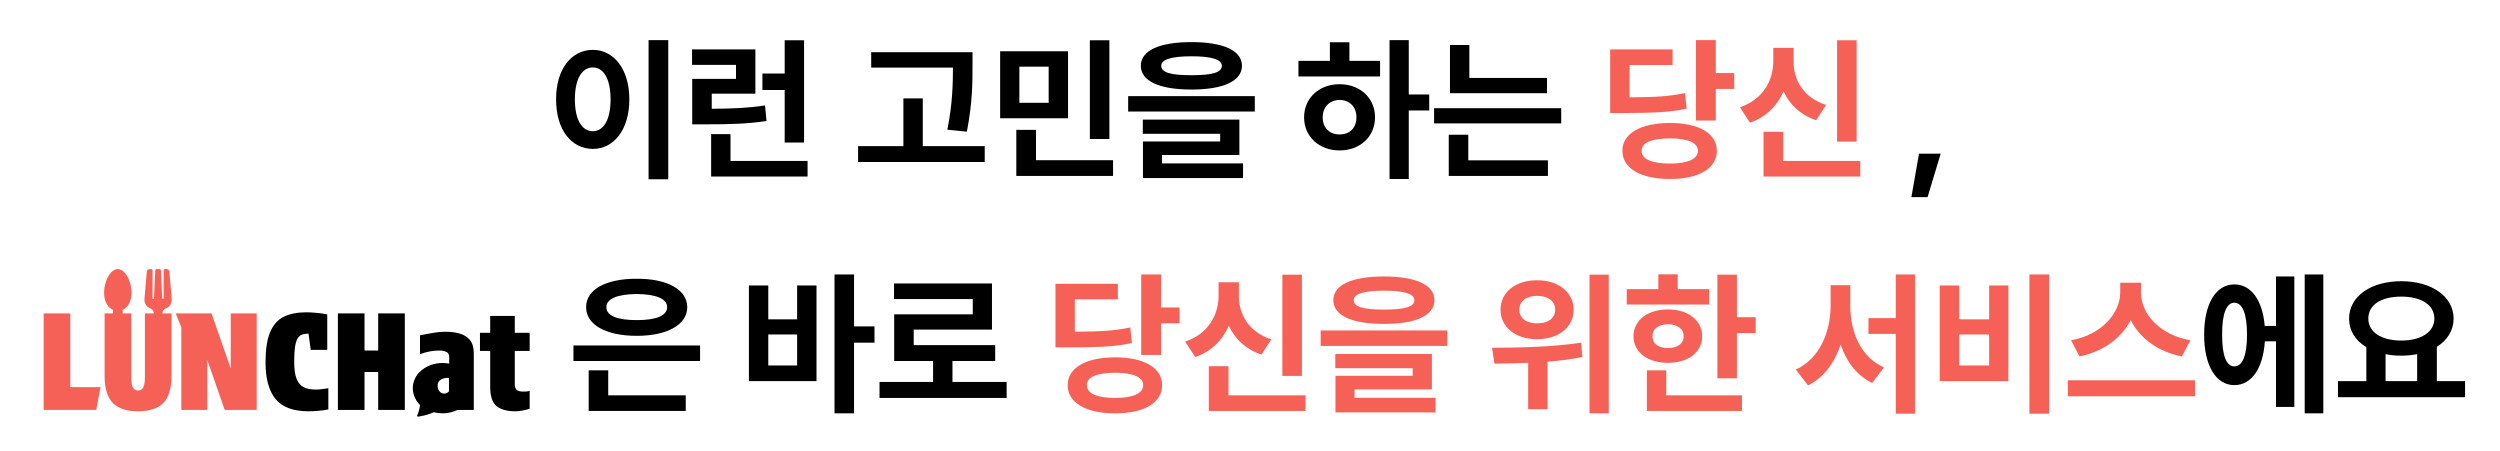 <svg width="288" height="52" viewBox="0 0 288 52" fill="none" xmlns="http://www.w3.org/2000/svg">
<path d="M76.983 4.621V20.652H74.716V4.621H76.983ZM68.3 5.746C70.708 5.746 72.501 7.961 72.501 11.441C72.501 14.957 70.708 17.154 68.3 17.154C65.839 17.154 64.046 14.957 64.064 11.441C64.046 7.961 65.839 5.746 68.3 5.746ZM68.3 7.768C67.052 7.768 66.226 9.068 66.226 11.441C66.226 13.832 67.052 15.115 68.3 15.115C69.513 15.115 70.339 13.832 70.339 11.441C70.339 9.068 69.513 7.768 68.3 7.768ZM87.02 5.693V10.791H81.993V12.531C84.472 12.514 86.212 12.443 88.128 12.145L88.304 13.938C86.106 14.271 84.138 14.324 81.079 14.324H79.743V9.086H84.788V7.469H79.726V5.693H87.02ZM92.628 4.639V16.416H90.395V10.369H87.829V8.471H90.395V4.639H92.628ZM93.032 18.543V20.336H81.923V15.449H84.155V18.543H93.032ZM112.034 6.01V7.521C112.034 9.525 112.034 11.775 111.384 15.168L109.134 14.94C109.74 11.916 109.767 9.666 109.784 7.785H100.362V6.01H112.034ZM113.44 16.838V18.666H98.851V16.838H104.071V11.336H106.304V16.838H113.44ZM123.038 5.904V13.621H115.216V5.904H123.038ZM117.431 7.68V11.846H120.806V7.68H117.431ZM127.802 4.639V16.012H125.552V4.639H127.802ZM128.224 18.455V20.266H117.079V14.957H119.347V18.455H128.224ZM137.259 4.85C140.933 4.85 143.06 5.816 143.077 7.574C143.06 9.35 140.933 10.316 137.259 10.316C133.567 10.316 131.423 9.35 131.423 7.574C131.423 5.816 133.567 4.85 137.259 4.85ZM137.259 6.484C134.903 6.484 133.761 6.871 133.778 7.574C133.761 8.365 134.903 8.664 137.259 8.664C139.632 8.664 140.757 8.365 140.757 7.574C140.757 6.871 139.632 6.484 137.259 6.484ZM144.554 11.072V12.848H129.964V11.072H144.554ZM142.778 13.779V17.857H133.866V18.824H143.2V20.512H131.669V16.293H140.563V15.414H131.651V13.779H142.778ZM162.29 4.621V10.879H164.646V12.725H162.29V20.617H160.075V4.621H162.29ZM158.985 7.012V8.805H149.581V7.012H153.202V4.867H155.452V7.012H158.985ZM154.327 9.701C156.665 9.701 158.405 11.283 158.405 13.516C158.405 15.748 156.665 17.33 154.327 17.33C151.972 17.33 150.231 15.748 150.231 13.516C150.231 11.283 151.972 9.701 154.327 9.701ZM154.327 11.512C153.202 11.529 152.376 12.285 152.376 13.516C152.376 14.764 153.202 15.502 154.327 15.484C155.452 15.502 156.261 14.764 156.261 13.516C156.261 12.285 155.452 11.529 154.327 11.512ZM178.216 8.98V10.738H167.036V5.184H169.269V8.98H178.216ZM179.851 12.461V14.219H165.208V12.461H179.851ZM178.321 18.473V20.266H166.896V15.52H169.146V18.473H178.321ZM223.567 17.699L222.056 22.709H220.192L221.071 17.699H223.567Z" fill="black"/>
<path d="M197.657 4.621V8.418H199.784V10.246H197.657V13.885H195.372V4.621H197.657ZM192.384 14.166C195.671 14.166 197.78 15.361 197.78 17.365C197.78 19.422 195.671 20.617 192.384 20.617C189.026 20.617 186.899 19.422 186.899 17.365C186.899 15.361 189.026 14.166 192.384 14.166ZM192.384 15.941C190.274 15.941 189.097 16.434 189.114 17.365C189.097 18.332 190.274 18.842 192.384 18.842C194.405 18.842 195.601 18.332 195.601 17.365C195.601 16.434 194.405 15.941 192.384 15.941ZM192.683 5.693V7.486H187.726V11.213C190.688 11.195 192.313 11.107 194.106 10.721L194.3 12.514C192.331 12.953 190.45 13.006 186.829 13.023H185.493V5.693H192.683ZM213.882 4.639V16.311H211.632V4.639H213.882ZM214.304 18.543V20.336H203.159V15.185H205.427V18.543H214.304ZM206.622 7.064C206.604 9.174 207.729 11.248 210.366 12.092L209.224 13.85C207.422 13.252 206.174 12.057 205.462 10.527C204.75 12.171 203.467 13.489 201.595 14.131L200.435 12.355C203.124 11.459 204.284 9.227 204.284 7.064V5.518H206.622V7.064Z" fill="#F56156"/>
<g clip-path="url(#clip0_2329_23811)">
<path d="M5.031 36.1H8.099V44.6H11.576L11.088 47.227H5.031V36.1ZM15.119 43.441C15.119 43.987 15.181 44.383 15.307 44.63C15.433 44.867 15.633 44.986 15.905 44.986C16.188 44.986 16.388 44.867 16.503 44.63C16.629 44.383 16.692 43.987 16.692 43.441V36.1H19.76V43.301C19.76 44.733 19.445 45.774 18.816 46.423C18.187 47.062 17.216 47.381 15.905 47.381C14.605 47.381 13.634 47.062 12.995 46.423C12.365 45.774 12.051 44.733 12.051 43.301V36.1H15.119V43.441ZM24.363 36.1L26.581 42.451V36.1H29.57V47.227H25.889L23.875 41.447V47.227H20.886V37.691L20.241 36.1H24.363Z" fill="#F56156"/>
<path d="M30.588 41.741C30.588 40.278 30.761 39.129 31.108 38.295C31.454 37.45 31.973 36.852 32.665 36.502C33.368 36.152 34.239 35.977 35.277 35.977C35.613 35.977 35.995 35.997 36.425 36.038C36.866 36.069 37.291 36.131 37.7 36.224V40.304H35.796L35.544 38.434C35.261 38.434 35.015 38.47 34.805 38.542C34.606 38.604 34.438 38.743 34.301 38.959C34.165 39.176 34.06 39.505 33.987 39.948C33.924 40.391 33.892 40.984 33.892 41.726C33.892 42.529 33.981 43.163 34.16 43.627C34.338 44.08 34.606 44.404 34.962 44.6C35.329 44.786 35.796 44.878 36.362 44.878C36.614 44.878 36.855 44.863 37.086 44.832C37.317 44.801 37.563 44.765 37.826 44.724V47.166C37.522 47.238 37.154 47.289 36.724 47.32C36.294 47.361 35.911 47.382 35.576 47.382C33.782 47.382 32.503 46.908 31.737 45.96C30.971 45.012 30.588 43.606 30.588 41.741ZM38.925 47.227V36.1H41.993V40.381H43.567V36.1H46.635V47.227H43.567V42.854H41.993V47.227H38.925ZM50.081 47.382C49.662 47.382 49.269 47.279 48.901 47.073C48.534 46.857 48.235 46.547 48.005 46.146C47.774 45.744 47.658 45.26 47.658 44.693C47.658 43.807 47.973 43.137 48.602 42.684C49.242 42.23 50.066 42.004 51.072 42.004H51.749V41.154C51.749 40.855 51.644 40.654 51.434 40.551C51.225 40.438 50.957 40.381 50.632 40.381C50.233 40.381 49.851 40.417 49.483 40.489C49.116 40.561 48.749 40.664 48.382 40.798V38.635C48.854 38.532 49.342 38.439 49.845 38.357C50.359 38.264 50.873 38.218 51.387 38.218C51.964 38.218 52.494 38.29 52.976 38.434C53.459 38.568 53.847 38.815 54.141 39.176C54.434 39.536 54.581 40.051 54.581 40.721V47.227H52.127L51.938 46.563C51.676 46.841 51.382 47.047 51.057 47.181C50.732 47.315 50.407 47.382 50.081 47.382ZM51.183 45.342C51.392 45.342 51.581 45.249 51.749 45.064V43.534H51.544C51.23 43.534 50.962 43.611 50.742 43.766C50.522 43.91 50.412 44.131 50.412 44.43C50.412 44.719 50.49 44.945 50.648 45.11C50.805 45.265 50.983 45.342 51.183 45.342ZM59.303 38.341H61.018V40.428H59.303V44.276C59.303 44.564 59.376 44.775 59.523 44.909C59.681 45.043 59.927 45.11 60.263 45.11C60.431 45.11 60.577 45.105 60.703 45.095C60.829 45.074 60.934 45.054 61.018 45.033V47.088C60.766 47.171 60.499 47.238 60.215 47.289C59.943 47.351 59.665 47.382 59.382 47.382C58.417 47.382 57.688 47.181 57.195 46.779C56.712 46.367 56.471 45.636 56.471 44.585V40.428H55.291V38.341H56.471V36.394H59.303V38.341Z" fill="black"/>
<path d="M50.975 41.818C52.865 41.818 54.397 43.116 54.397 44.717C54.397 46.317 52.865 47.615 50.975 47.615C50.636 47.615 50.298 47.573 49.971 47.488C49.721 47.61 49.148 47.846 48.183 47.999C48.098 48.012 48.033 47.926 48.066 47.849C48.218 47.503 48.354 47.041 48.396 46.621C47.871 46.112 47.553 45.445 47.553 44.717C47.553 43.116 49.085 41.819 50.975 41.818ZM50.149 43.364V45.682H51.722V43.364H50.149Z" fill="black"/>
<path d="M15.143 33.732C15.143 34.232 15.049 34.652 14.863 34.992C14.676 35.332 14.427 35.566 14.115 35.693L14.336 39.941C14.343 40.031 14.317 40.109 14.258 40.174C14.199 40.24 14.127 40.273 14.041 40.273H13.097C13.012 40.273 12.94 40.24 12.881 40.174C12.822 40.109 12.796 40.031 12.802 39.941L13.024 35.693C12.712 35.566 12.463 35.332 12.276 34.992C12.089 34.652 11.996 34.232 11.996 33.732C11.996 33.291 12.066 32.86 12.205 32.441C12.344 32.022 12.537 31.677 12.783 31.406C13.029 31.135 13.291 31 13.569 31C13.848 31 14.11 31.135 14.356 31.406C14.602 31.677 14.794 32.022 14.934 32.441C15.073 32.86 15.143 33.291 15.143 33.732Z" fill="#F56156"/>
<path d="M17.414 31C17.456 31 17.497 31.017 17.527 31.046C17.557 31.075 17.574 31.115 17.574 31.157V34.365C17.573 34.386 17.581 34.407 17.596 34.422C17.611 34.438 17.631 34.447 17.653 34.447C17.674 34.448 17.695 34.44 17.711 34.425C17.727 34.41 17.736 34.39 17.736 34.369L17.886 31.149C17.887 31.109 17.905 31.071 17.935 31.043C17.965 31.015 18.004 31 18.045 31H18.378C18.419 31 18.459 31.015 18.489 31.043C18.518 31.071 18.536 31.109 18.538 31.149L18.686 34.369C18.686 34.39 18.696 34.41 18.711 34.425C18.727 34.44 18.748 34.448 18.77 34.447C18.791 34.447 18.812 34.438 18.827 34.422C18.842 34.407 18.85 34.386 18.85 34.365V31.157C18.85 31.116 18.866 31.075 18.896 31.046C18.925 31.017 18.966 31 19.008 31H19.193C19.273 31 19.35 31.03 19.409 31.083C19.468 31.136 19.503 31.209 19.51 31.287L19.78 34.463C19.799 34.689 19.744 34.915 19.622 35.108C19.501 35.301 19.319 35.451 19.105 35.535L19.071 35.548C18.959 35.592 18.863 35.669 18.797 35.768C18.731 35.867 18.698 35.983 18.701 36.102L18.83 40.396C18.83 40.557 18.765 40.712 18.648 40.826C18.532 40.94 18.375 41.004 18.21 41.004C18.046 41.004 17.889 40.94 17.773 40.826C17.656 40.712 17.591 40.557 17.591 40.396L17.72 36.102C17.724 35.983 17.691 35.867 17.624 35.768C17.558 35.669 17.462 35.592 17.35 35.548L17.316 35.535C17.102 35.45 16.92 35.301 16.799 35.108C16.677 34.915 16.622 34.688 16.641 34.462L16.911 31.287C16.918 31.209 16.955 31.136 17.014 31.083C17.072 31.03 17.149 31 17.229 31H17.414Z" fill="#F56156"/>
</g>
<path d="M80.649 39.795V41.588H66.06V39.795H80.649ZM78.997 45.543V47.336H67.817V42.66H70.067V45.543H78.997ZM73.355 32.113C76.853 32.096 79.155 33.344 79.173 35.383C79.155 37.422 76.853 38.688 73.355 38.688C69.821 38.688 67.519 37.422 67.519 35.383C67.519 33.344 69.821 32.096 73.355 32.113ZM73.355 33.871C71.14 33.889 69.839 34.416 69.856 35.383C69.839 36.385 71.14 36.877 73.355 36.877C75.569 36.877 76.853 36.385 76.853 35.383C76.853 34.416 75.569 33.889 73.355 33.871ZM98.386 31.621V37.598H100.741V39.478H98.386V47.617H96.136V31.621H98.386ZM88.507 32.887V36.789H91.829V32.887H94.061V43.908H86.274V32.887H88.507ZM88.507 42.098H91.829V38.529H88.507V42.098ZM115.964 43.996V45.842H101.321V43.996H107.491V41.588H103.009V36.209H112.062V34.451H102.991V32.658H114.276V37.967H105.259V39.76H114.646V41.588H109.724V43.996H115.964ZM267.646 31.621V47.617H265.501V31.621H267.646ZM264.306 31.85V46.879H262.196V39.32H260.913C260.702 42.467 259.366 44.365 257.397 44.365C255.288 44.365 253.917 42.15 253.917 38.547C253.917 34.961 255.288 32.764 257.397 32.764C259.322 32.764 260.641 34.557 260.896 37.545H262.196V31.85H264.306ZM257.397 34.873C256.501 34.873 255.974 36.103 255.991 38.547C255.974 41.008 256.501 42.221 257.397 42.203C258.312 42.221 258.856 41.008 258.856 38.547C258.856 36.103 258.312 34.873 257.397 34.873ZM283.976 43.908V45.754H269.333V43.908H272.603V39.988C271.363 39.25 270.616 38.116 270.616 36.701C270.616 34.117 273.147 32.395 276.628 32.395C280.091 32.395 282.64 34.117 282.657 36.701C282.648 38.081 281.919 39.206 280.724 39.953V43.908H283.976ZM276.628 34.17C274.343 34.17 272.831 35.084 272.831 36.701C272.831 38.266 274.343 39.232 276.628 39.232C278.896 39.232 280.425 38.266 280.442 36.701C280.425 35.084 278.896 34.17 276.628 34.17ZM274.817 43.908H278.456V40.797C277.885 40.911 277.27 40.973 276.628 40.973C275.986 40.973 275.38 40.92 274.817 40.797V43.908Z" fill="black"/>
<path d="M133.753 31.621V35.418H135.88V37.246H133.753V40.885H131.468V31.621H133.753ZM128.479 41.166C131.767 41.166 133.876 42.361 133.876 44.365C133.876 46.422 131.767 47.617 128.479 47.617C125.122 47.617 122.995 46.422 122.995 44.365C122.995 42.361 125.122 41.166 128.479 41.166ZM128.479 42.941C126.37 42.941 125.192 43.434 125.21 44.365C125.192 45.332 126.37 45.842 128.479 45.842C130.501 45.842 131.696 45.332 131.696 44.365C131.696 43.434 130.501 42.941 128.479 42.941ZM128.778 32.693V34.486H123.821V38.213C126.783 38.195 128.409 38.107 130.202 37.721L130.396 39.514C128.427 39.953 126.546 40.006 122.925 40.023H121.589V32.693H128.778ZM149.978 31.639V43.31H147.728V31.639H149.978ZM150.399 45.543V47.336H139.255V42.185H141.522V45.543H150.399ZM142.718 34.065C142.7 36.174 143.825 38.248 146.462 39.092L145.319 40.85C143.518 40.252 142.27 39.057 141.558 37.527C140.846 39.171 139.562 40.489 137.69 41.131L136.53 39.355C139.22 38.459 140.38 36.227 140.38 34.065V32.518H142.718V34.065ZM159.435 31.85C163.108 31.85 165.235 32.816 165.253 34.574C165.235 36.35 163.108 37.316 159.435 37.316C155.743 37.316 153.599 36.35 153.599 34.574C153.599 32.816 155.743 31.85 159.435 31.85ZM159.435 33.484C157.079 33.484 155.937 33.871 155.954 34.574C155.937 35.365 157.079 35.664 159.435 35.664C161.808 35.664 162.933 35.365 162.933 34.574C162.933 33.871 161.808 33.484 159.435 33.484ZM166.729 38.072V39.848H152.14V38.072H166.729ZM164.954 40.779V44.857H156.042V45.824H165.376V47.512H153.845V43.293H162.739V42.414H153.827V40.779H164.954ZM177.065 32.289C179.509 32.272 181.284 33.66 181.284 35.682C181.284 37.685 179.509 39.092 177.065 39.074C174.622 39.092 172.847 37.685 172.864 35.682C172.847 33.66 174.622 32.272 177.065 32.289ZM177.065 34.082C175.87 34.082 175.026 34.662 175.026 35.682C175.026 36.684 175.87 37.264 177.065 37.246C178.296 37.264 179.157 36.684 179.157 35.682C179.157 34.662 178.296 34.082 177.065 34.082ZM185.327 31.639V47.617H183.112V31.639H185.327ZM171.88 40.059C174.71 40.059 178.735 39.988 182.146 39.478L182.286 41.131C180.968 41.395 179.614 41.562 178.278 41.658V47.143H176.046V41.799C174.64 41.86 173.312 41.869 172.161 41.887L171.88 40.059ZM200.093 31.639V36.543H202.255V38.371H200.093V43.574H197.843V31.639H200.093ZM196.894 33.309V35.084H187.401V33.309H191.04V31.604H193.272V33.309H196.894ZM192.147 35.647C194.468 35.647 196.085 36.895 196.085 38.74C196.085 40.586 194.468 41.799 192.147 41.799C189.81 41.799 188.175 40.586 188.175 38.74C188.175 36.895 189.81 35.647 192.147 35.647ZM192.147 37.352C191.075 37.369 190.354 37.861 190.372 38.74C190.354 39.619 191.075 40.094 192.147 40.094C193.22 40.094 193.958 39.619 193.958 38.74C193.958 37.861 193.22 37.369 192.147 37.352ZM200.673 45.543V47.336H189.722V42.66H191.954V45.543H200.673ZM213.153 35.242C213.153 38.248 214.366 41.166 217.038 42.326L215.667 44.119C213.892 43.249 212.705 41.658 212.046 39.69C211.343 41.781 210.112 43.495 208.284 44.4L206.878 42.572C209.62 41.342 210.868 38.248 210.886 35.242V32.852H213.153V35.242ZM220.606 31.621V47.652H218.392V38.459H215.245V36.648H218.392V31.621H220.606ZM236.058 31.621V47.652H233.79V31.621H236.058ZM225.704 32.887V36.789H229.149V32.887H231.364V43.908H223.454V32.887H225.704ZM225.704 42.098H229.149V38.529H225.704V42.098ZM246.64 33.73C246.64 36.068 248.714 38.582 252.335 39.197L251.351 41.06C248.564 40.507 246.49 38.942 245.462 36.877C244.398 38.925 242.324 40.498 239.556 41.06L238.589 39.197C242.14 38.565 244.231 36.051 244.249 33.73V32.57H246.64V33.73ZM252.862 43.803V45.648H238.22V43.803H252.862Z" fill="#F56156"/>
<defs>
<clipPath id="clip0_2329_23811">
<rect width="59" height="17" fill="white" transform="translate(3.5 31)"/>
</clipPath>
</defs>
</svg>
